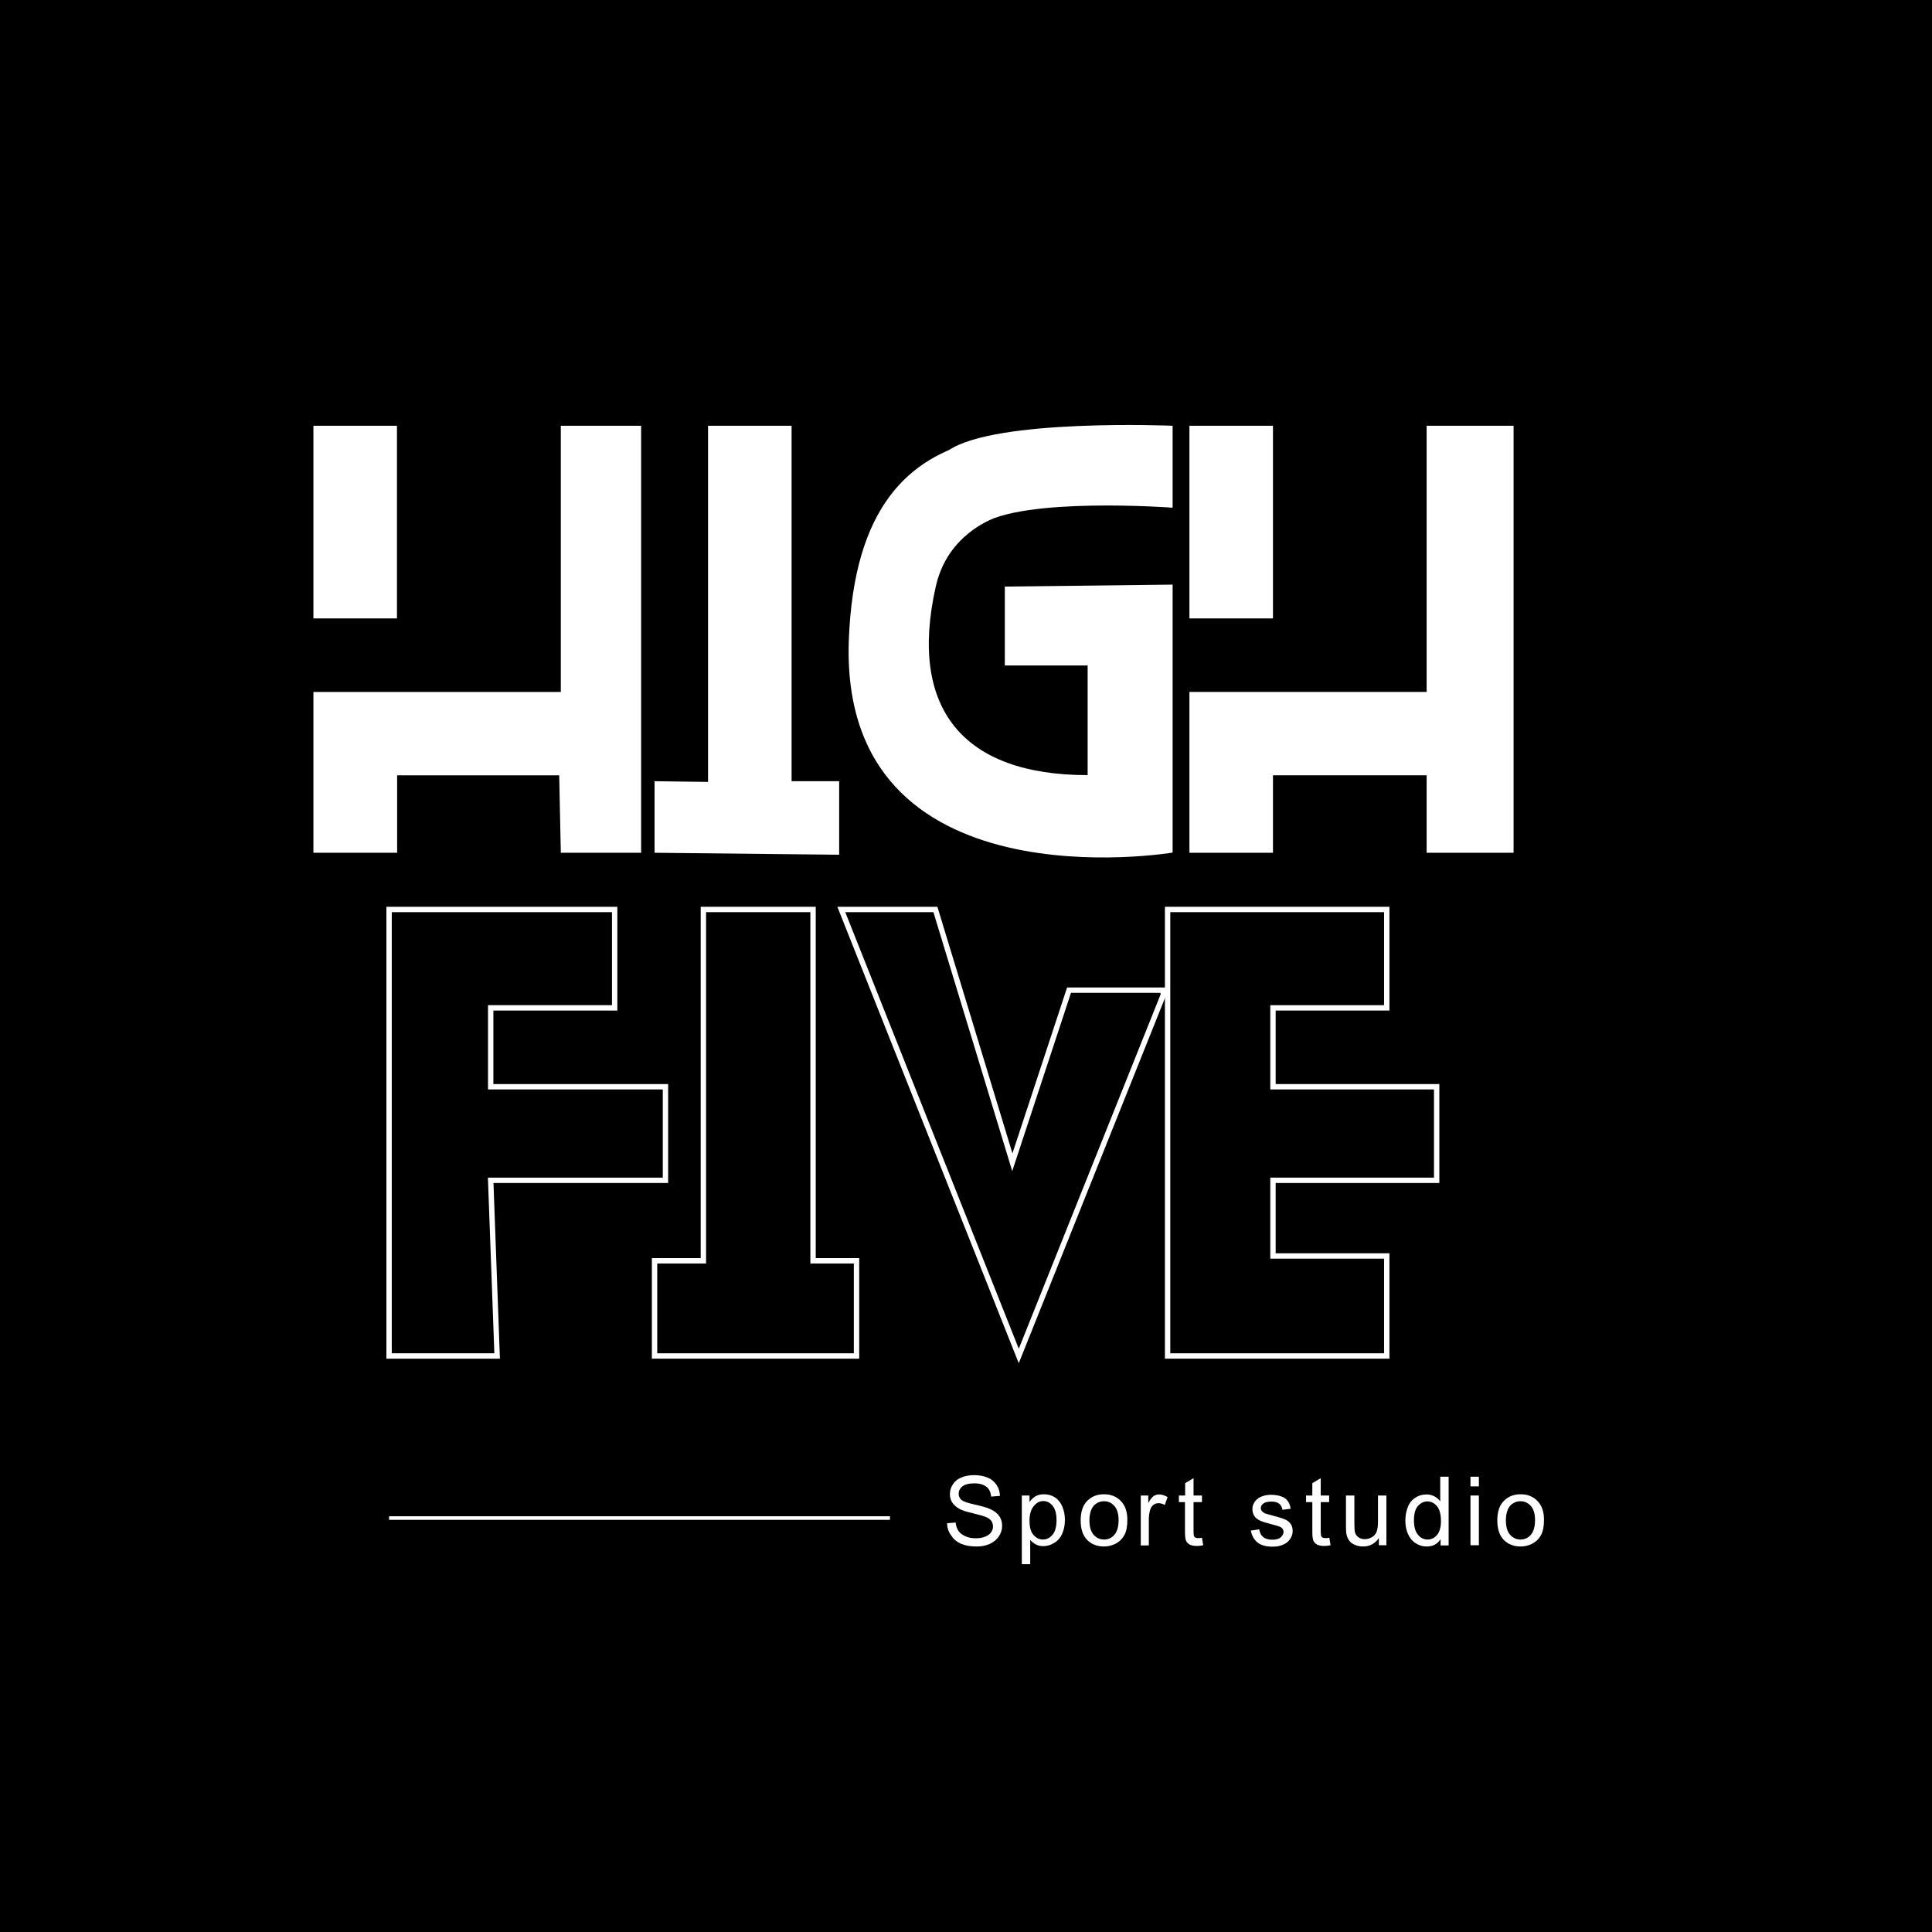 <?xml version="1.0" encoding="utf-8"?>
<!-- Generator: Adobe Illustrator 23.0.3, SVG Export Plug-In . SVG Version: 6.00 Build 0)  -->
<svg version="1.1" id="Calque_1" xmlns="http://www.w3.org/2000/svg" xmlns:xlink="http://www.w3.org/1999/xlink" x="0px" y="0px"
	 viewBox="0 0 1080 1080" style="enable-background:new 0 0 1080 1080;" xml:space="preserve">
<style type="text/css">
	.st0{fill:#FFFFFF;}
	.st1{fill:none;stroke:#FFFFFF;stroke-width:3;stroke-miterlimit:10;}
	.st2{fill:none;stroke:#FFFFFF;stroke-width:2;stroke-miterlimit:10;}
	.st3{enable-background:new    ;}
</style>
<rect y="0" width="1080" height="1080"/>
<rect x="175.2" y="238" class="st0" width="46.7" height="107.7"/>
<polygon class="st0" points="175.2,386.8 313.5,386.8 313.5,238 358.4,238 358.4,476.7 313.5,476.7 312.6,433.4 222,433.4 
	222,476.7 175.2,476.7 "/>
<polygon class="st0" points="395.8,238 442.5,238 442.5,436.7 469.1,436.7 469.1,477.8 365.9,476.7 365.9,436.7 395.8,437.1 "/>
<rect x="664.9" y="238" class="st0" width="46.7" height="107.7"/>
<polygon class="st0" points="664.9,386.8 797.5,386.8 797.5,238 846.1,238 846.1,476.7 797.5,476.7 797.5,433.4 711.6,433.4 
	711.6,476.7 664.9,476.7 "/>
<path class="st0" d="M655.5,238v45.8c0,0-117-24.3-132.4,44.1c-15.4,68.4,15.4,105.4,84.9,105.4v-61.3h-46.3v-44.1l93.8-1.1v149.8
	c0,0-186.5,31.4-181-118.8C480.1,207.7,599.4,250.6,655.5,238L655.5,238z"/>
<path class="st0" d="M655.5,283.8c0,0-84.4-6.3-107.5,9.7l45.2-37.6L655.5,283.8L655.5,283.8z"/>
<path class="st0" d="M655.5,238c0,0-99.1-4.2-125.3,13.8c-26.2,17.9,120.3-5.4,120.3-5.4L655.5,238L655.5,238z"/>
<polygon class="st1" points="343.6,508.4 343.6,563.4 274.3,563.4 274.3,607.5 372,607.5 372,659.8 274.3,659.8 277.9,758 
	217.5,758 217.5,508.4 "/>
<polygon class="st1" points="393.2,508.4 454.5,508.4 454.5,704.8 478.8,704.8 478.8,758 365.9,758 365.9,704.8 393.2,704.8 "/>
<polygon class="st1" points="652.7,758 775.2,758 775.2,702.1 711.6,702.1 711.6,659.8 803.1,659.8 803.1,607.5 711.6,607.5 
	711.6,563.4 775.2,563.4 775.2,508.4 652.7,508.4 "/>
<path class="st1" d="M650,553.5h-52.4l-31.7,96.2l-43-141.3h-52.6L569.5,758l80.9-202.1C650.2,555.1,650,554.3,650,553.5L650,553.5z
	"/>
<line class="st2" x1="217.5" y1="848.6" x2="497.5" y2="848.6"/>
<g class="st3">
	<path class="st0" d="M529.4,851.5l4.8-0.4c0.2,1.9,0.8,3.5,1.6,4.7s2.1,2.2,3.9,3c1.7,0.8,3.7,1.1,5.9,1.1c1.9,0,3.7-0.3,5.1-0.9
		c1.5-0.6,2.6-1.4,3.3-2.4c0.7-1,1.1-2.1,1.1-3.3c0-1.2-0.4-2.3-1-3.2c-0.7-0.9-1.9-1.7-3.5-2.3c-1-0.4-3.3-1-6.8-1.9
		c-3.5-0.8-6-1.6-7.4-2.4c-1.8-1-3.2-2.2-4.1-3.6s-1.3-3-1.3-4.8c0-1.9,0.6-3.8,1.7-5.4c1.1-1.7,2.7-3,4.8-3.8
		c2.1-0.9,4.5-1.3,7.1-1.3c2.8,0,5.4,0.5,7.5,1.4c2.2,0.9,3.8,2.3,5,4.1c1.2,1.8,1.8,3.8,1.9,6.1l-4.9,0.4c-0.3-2.4-1.1-4.3-2.7-5.5
		s-3.7-1.9-6.7-1.9c-3.1,0-5.3,0.6-6.7,1.7c-1.4,1.1-2.1,2.5-2.1,4.1c0,1.4,0.5,2.5,1.5,3.4c1,0.9,3.5,1.8,7.7,2.7
		c4.1,0.9,7,1.8,8.5,2.5c2.2,1,3.9,2.3,5,3.9c1.1,1.6,1.6,3.4,1.6,5.5c0,2-0.6,4-1.8,5.8c-1.2,1.8-2.9,3.2-5,4.2
		c-2.2,1-4.7,1.5-7.4,1.5c-3.5,0-6.4-0.5-8.7-1.5s-4.2-2.5-5.5-4.6C530.2,856.4,529.5,854.1,529.4,851.5z"/>
	<path class="st0" d="M571.2,874.5V836h4.3v3.6c1-1.4,2.2-2.5,3.4-3.2c1.3-0.7,2.8-1.1,4.6-1.1c2.4,0,4.5,0.6,6.3,1.8
		c1.8,1.2,3.2,3,4.1,5.2c0.9,2.2,1.4,4.7,1.4,7.3c0,2.8-0.5,5.4-1.5,7.7c-1,2.3-2.5,4-4.5,5.2c-1.9,1.2-4,1.8-6.1,1.8
		c-1.6,0-3-0.3-4.2-1c-1.3-0.7-2.3-1.5-3.1-2.5v13.6H571.2z M575.5,850.1c0,3.6,0.7,6.2,2.2,7.9c1.5,1.7,3.2,2.6,5.3,2.6
		c2.1,0,3.9-0.9,5.4-2.7c1.5-1.8,2.2-4.5,2.2-8.2c0-3.5-0.7-6.2-2.2-8s-3.2-2.6-5.2-2.6c-2,0-3.8,0.9-5.3,2.8
		C576.3,843.8,575.5,846.5,575.5,850.1z"/>
	<path class="st0" d="M604.1,849.9c0-5.2,1.4-9,4.3-11.5c2.4-2.1,5.3-3.1,8.8-3.1c3.8,0,7,1.3,9.4,3.8c2.4,2.5,3.6,6,3.6,10.4
		c0,3.6-0.5,6.4-1.6,8.5s-2.6,3.6-4.7,4.8c-2.1,1.1-4.3,1.7-6.7,1.7c-3.9,0-7-1.2-9.5-3.7C605.3,858.3,604.1,854.7,604.1,849.9z
		 M609,849.9c0,3.6,0.8,6.2,2.3,8c1.6,1.8,3.5,2.7,5.9,2.7c2.3,0,4.3-0.9,5.8-2.7s2.3-4.5,2.3-8.2c0-3.4-0.8-6.1-2.3-7.8
		c-1.6-1.8-3.5-2.7-5.8-2.7c-2.4,0-4.3,0.9-5.9,2.6C609.8,843.7,609,846.4,609,849.9z"/>
</g>
<g class="st3">
	<path class="st0" d="M637.7,863.9V836h4.2v4.2c1.1-2,2.1-3.3,3-3.9c0.9-0.6,1.9-0.9,3-0.9c1.6,0,3.2,0.5,4.8,1.5l-1.6,4.4
		c-1.2-0.7-2.3-1-3.5-1c-1,0-2,0.3-2.8,0.9c-0.8,0.6-1.4,1.5-1.8,2.6c-0.5,1.7-0.8,3.5-0.8,5.5v14.6H637.7z"/>
</g>
<g class="st3">
	<path class="st0" d="M671.9,859.6l0.7,4.2c-1.3,0.3-2.5,0.4-3.6,0.4c-1.7,0-3-0.3-4-0.8c-0.9-0.5-1.6-1.3-2-2.1
		c-0.4-0.9-0.6-2.7-0.6-5.6v-16H659V836h3.5v-6.9l4.7-2.8v9.7h4.7v3.7h-4.7V856c0,1.3,0.1,2.2,0.2,2.6c0.2,0.4,0.4,0.7,0.8,0.9
		c0.4,0.2,0.9,0.3,1.6,0.3C670.4,859.8,671.1,859.8,671.9,859.6z"/>
	<path class="st0" d="M699.2,855.6l4.7-0.7c0.3,1.9,1,3.3,2.2,4.3s2.9,1.5,5,1.5c2.2,0,3.8-0.4,4.8-1.3c1-0.9,1.6-1.9,1.6-3.1
		c0-1.1-0.5-1.9-1.4-2.5c-0.6-0.4-2.3-1-4.8-1.6c-3.5-0.9-5.9-1.6-7.2-2.3s-2.4-1.5-3-2.6c-0.7-1.1-1-2.4-1-3.7
		c0-1.2,0.3-2.4,0.9-3.4c0.6-1.1,1.3-1.9,2.3-2.6c0.7-0.5,1.7-1,3-1.4c1.3-0.4,2.6-0.6,4.1-0.6c2.2,0,4.1,0.3,5.8,0.9
		c1.7,0.6,2.9,1.5,3.7,2.6s1.3,2.5,1.6,4.3l-4.6,0.6c-0.2-1.4-0.8-2.6-1.8-3.4c-1-0.8-2.4-1.2-4.3-1.2c-2.2,0-3.7,0.4-4.6,1.1
		s-1.4,1.6-1.4,2.5c0,0.6,0.2,1.2,0.6,1.7c0.4,0.5,1,0.9,1.8,1.3c0.5,0.2,1.9,0.6,4.2,1.2c3.3,0.9,5.7,1.6,7,2.2
		c1.3,0.6,2.4,1.4,3.1,2.5c0.8,1.1,1.1,2.4,1.1,4c0,1.6-0.5,3.1-1.4,4.4c-0.9,1.4-2.2,2.5-4,3.2c-1.7,0.8-3.7,1.1-5.9,1.1
		c-3.6,0-6.4-0.8-8.3-2.3S699.8,858.5,699.2,855.6z"/>
	<path class="st0" d="M743.1,859.6l0.7,4.2c-1.3,0.3-2.5,0.4-3.6,0.4c-1.7,0-3-0.3-4-0.8c-0.9-0.5-1.6-1.3-2-2.1
		c-0.4-0.9-0.6-2.7-0.6-5.6v-16h-3.5V836h3.5v-6.9l4.7-2.8v9.7h4.7v3.7h-4.7V856c0,1.3,0.1,2.2,0.2,2.6c0.2,0.4,0.4,0.7,0.8,0.9
		c0.4,0.2,0.9,0.3,1.6,0.3C741.6,859.8,742.3,859.8,743.1,859.6z"/>
	<path class="st0" d="M770.8,863.9v-4.1c-2.2,3.1-5.1,4.7-8.8,4.7c-1.6,0-3.2-0.3-4.6-0.9c-1.4-0.6-2.5-1.4-3.2-2.4
		c-0.7-1-1.2-2.1-1.5-3.5c-0.2-0.9-0.3-2.4-0.3-4.4V836h4.7v15.4c0,2.5,0.1,4.1,0.3,5c0.3,1.2,0.9,2.2,1.9,2.9s2.1,1.1,3.6,1.1
		s2.7-0.4,4-1.1c1.2-0.7,2.1-1.7,2.6-3s0.8-3.1,0.8-5.4V836h4.7v27.8H770.8z"/>
	<path class="st0" d="M805.3,863.9v-3.5c-1.8,2.8-4.4,4.1-7.8,4.1c-2.2,0-4.3-0.6-6.1-1.8c-1.9-1.2-3.3-2.9-4.3-5.1
		s-1.5-4.7-1.5-7.6c0-2.8,0.5-5.3,1.4-7.6c0.9-2.3,2.3-4,4.2-5.2s3.9-1.8,6.2-1.8c1.7,0,3.2,0.4,4.5,1.1c1.3,0.7,2.4,1.6,3.2,2.8
		v-13.8h4.7v38.4H805.3z M790.4,850c0,3.6,0.8,6.2,2.3,8s3.3,2.6,5.3,2.6c2.1,0,3.8-0.8,5.3-2.5c1.4-1.7,2.2-4.3,2.2-7.7
		c0-3.8-0.7-6.6-2.2-8.4c-1.5-1.8-3.3-2.7-5.4-2.7c-2.1,0-3.8,0.9-5.3,2.6S790.4,846.3,790.4,850z"/>
	<path class="st0" d="M822,830.9v-5.4h4.7v5.4H822z M822,863.9V836h4.7v27.8H822z"/>
	<path class="st0" d="M837,849.9c0-5.2,1.4-9,4.3-11.5c2.4-2.1,5.3-3.1,8.8-3.1c3.8,0,7,1.3,9.4,3.8c2.4,2.5,3.6,6,3.6,10.4
		c0,3.6-0.5,6.4-1.6,8.5s-2.6,3.6-4.7,4.8c-2.1,1.1-4.3,1.7-6.7,1.7c-3.9,0-7-1.2-9.5-3.7C838.2,858.3,837,854.7,837,849.9z
		 M841.8,849.9c0,3.6,0.8,6.2,2.3,8c1.6,1.8,3.5,2.7,5.9,2.7c2.3,0,4.3-0.9,5.8-2.7s2.3-4.5,2.3-8.2c0-3.4-0.8-6.1-2.3-7.8
		c-1.6-1.8-3.5-2.7-5.8-2.7c-2.4,0-4.3,0.9-5.9,2.6C842.6,843.7,841.8,846.4,841.8,849.9z"/>
</g>
</svg>

